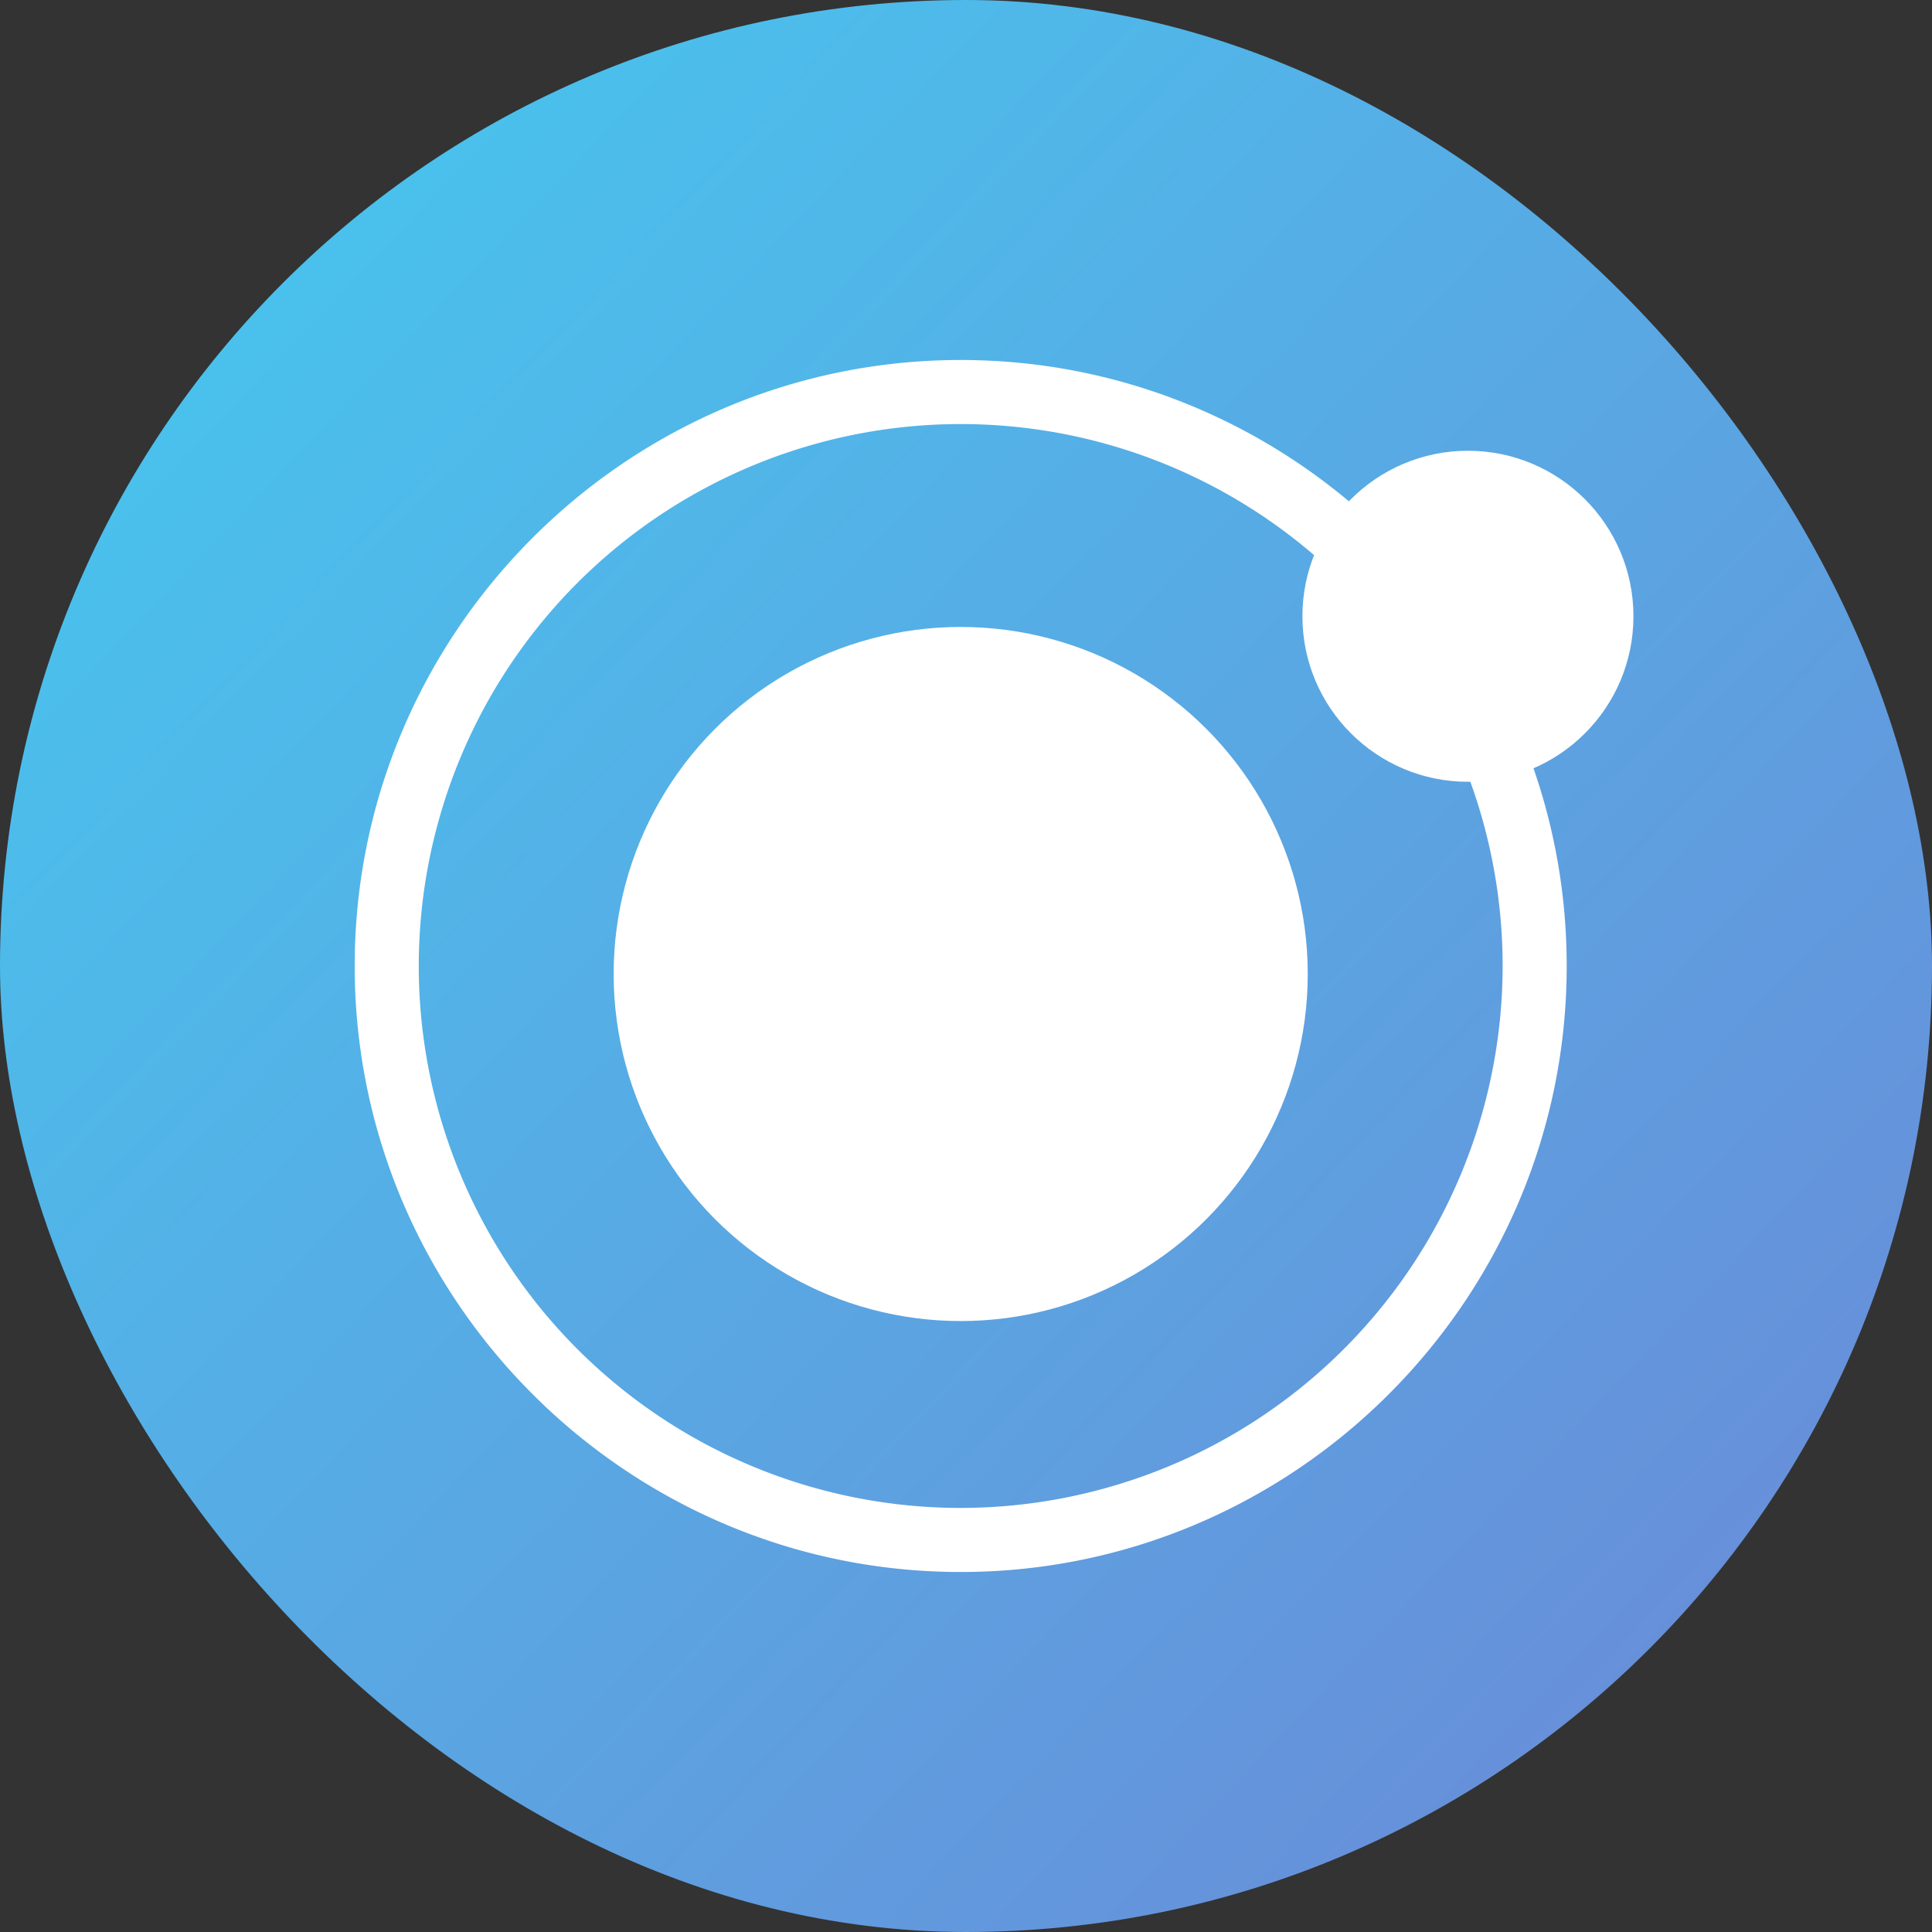<svg xmlns="http://www.w3.org/2000/svg" xmlns:xlink="http://www.w3.org/1999/xlink" width="24" height="24"
    viewBox="0 0 413 413">
    <rect x="0" y="0" width="413" height="413" fill="#333333" stroke="none"/>
    <defs>
        <linearGradient id="hall-9000-gradient" x1="1" y1="1" x2="0.081" y2="0.124"
            gradientUnits="objectBoundingBox">
            <stop offset="0" stop-color="#6d86d6" />
            <stop offset="1" stop-color="#48c4ee" />
        </linearGradient>
    </defs>
    <rect fill="url(#hall-9000-gradient)" width="413" height="413" rx="206.5" />
    <circle fill="#fff" cx="74.189" cy="74.189" r="74.189" transform="translate(131.178 134.023)" />
    <circle fill="#fff" cx="35.382" cy="35.382" r="35.382" transform="translate(278.414 96.358)" />
    <path fill="#fff"
        d="M132.445,0C61.11,0,2.9,58.209,2.9,129.545S61.11,259.089,132.445,259.089,261.989,200.88,261.989,129.545,203.78,0,132.445,0Zm0,245.393A115.848,115.848,0,1,1,248.293,129.545,115.932,115.932,0,0,1,132.445,245.393Z"
        transform="translate(72.922 76.955)" />
</svg>
